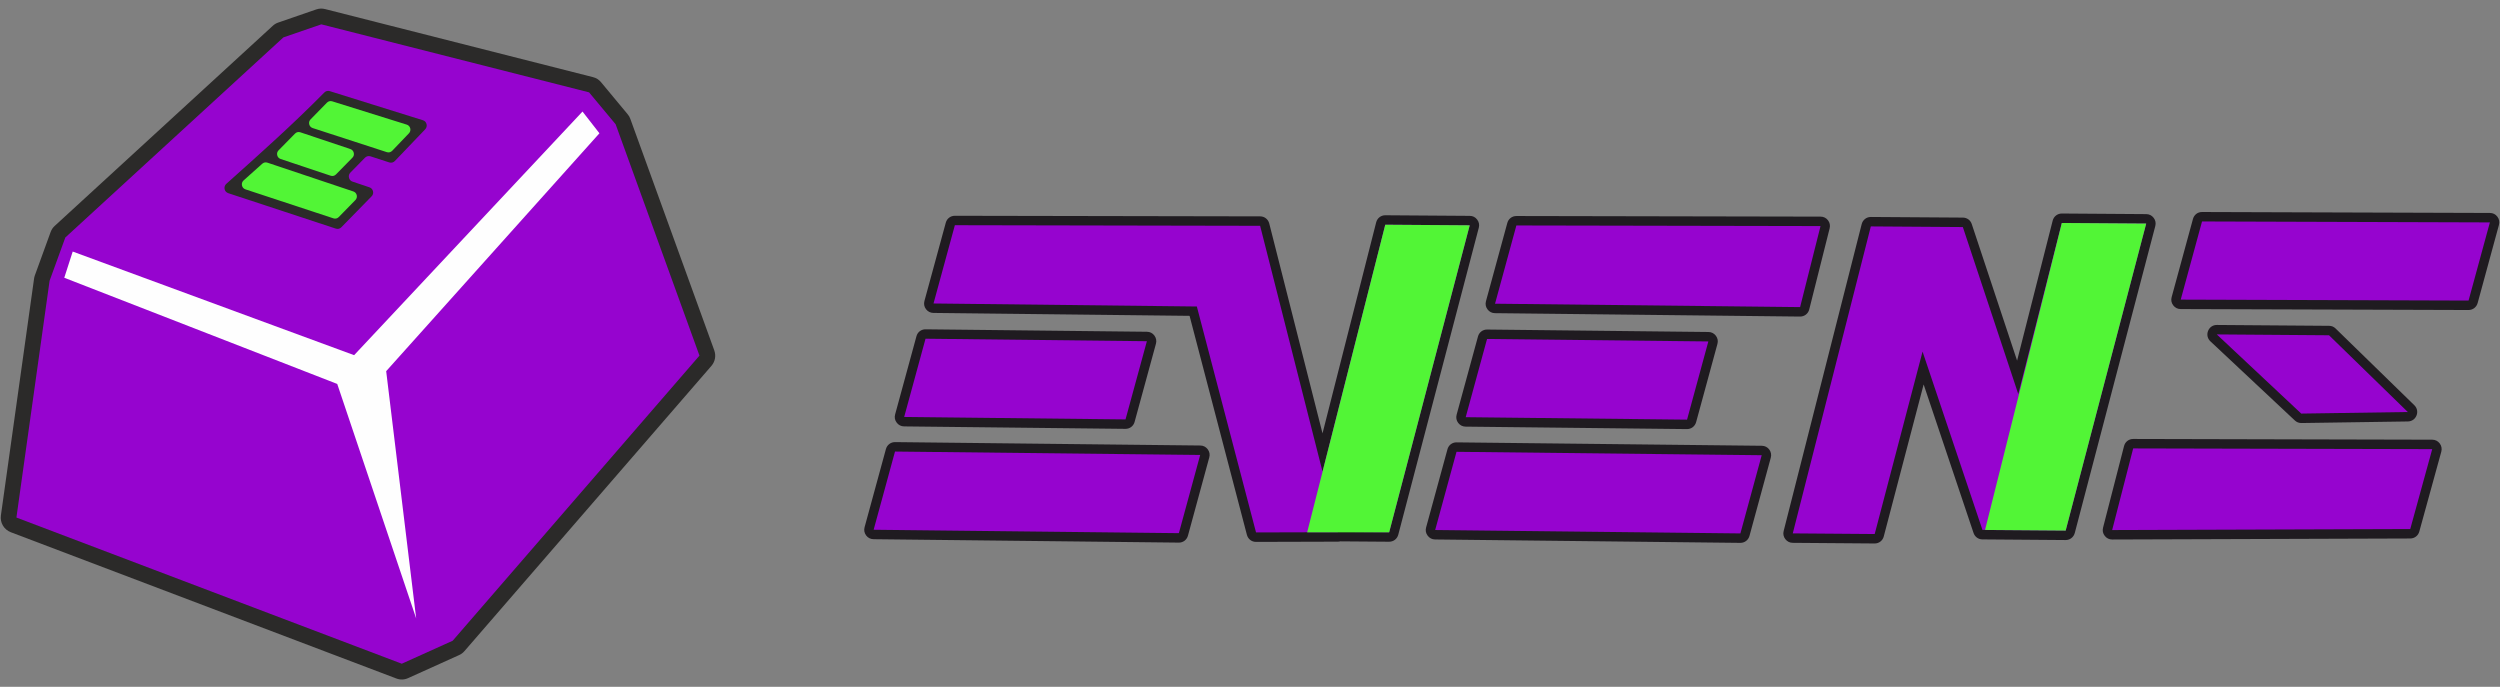 <svg width="182" height="50" viewBox="0 0 182 50" fill="none" xmlns="http://www.w3.org/2000/svg">
<rect x="0" y="0" width="182" height="50" fill="#808080" stroke="none"/>
<g clip-path="url(#clip0_215_4422)">
<path fill-rule="evenodd" clip-rule="evenodd" d="M65.164 32.185L87.382 32.433C87.601 32.435 87.79 32.532 87.922 32.708C88.053 32.884 88.095 33.09 88.034 33.303L86.483 38.995C86.398 39.304 86.129 39.507 85.814 39.502L63.596 39.254C63.377 39.251 63.187 39.158 63.056 38.981C62.924 38.805 62.883 38.599 62.941 38.384L64.495 32.691C64.58 32.386 64.849 32.182 65.164 32.185ZM170.03 23.913L175.764 29.501C175.967 29.699 176.027 29.983 175.923 30.247C175.819 30.511 175.581 30.676 175.298 30.682L167.541 30.797C167.358 30.797 167.199 30.737 167.064 30.61L160.917 24.849C160.705 24.65 160.64 24.359 160.747 24.092C160.853 23.822 161.1 23.654 161.388 23.657L169.559 23.72C169.742 23.72 169.899 23.786 170.03 23.913ZM155.298 31.956L177.066 32.009C177.288 32.011 177.477 32.105 177.612 32.281C177.743 32.457 177.784 32.667 177.727 32.881L176.126 38.695C176.044 38.998 175.781 39.199 175.468 39.202L153.768 39.276C153.549 39.276 153.36 39.185 153.225 39.009C153.088 38.836 153.047 38.629 153.102 38.414L154.631 32.471C154.711 32.163 154.98 31.954 155.298 31.956ZM160.311 15.434L181.265 15.503C181.485 15.503 181.674 15.596 181.808 15.773C181.942 15.949 181.981 16.158 181.923 16.373L180.372 22.063C180.287 22.366 180.021 22.569 179.709 22.569L158.754 22.5C158.532 22.5 158.343 22.404 158.211 22.228C158.077 22.052 158.036 21.843 158.096 21.631L159.647 15.941C159.73 15.635 159.996 15.431 160.311 15.434ZM146.844 26.253L149.435 16.062C149.514 15.753 149.785 15.544 150.103 15.544L156.249 15.588C156.465 15.591 156.654 15.684 156.786 15.858C156.92 16.031 156.961 16.238 156.906 16.453L151.044 38.8C150.961 39.108 150.693 39.317 150.375 39.315L144.317 39.268C144.021 39.265 143.769 39.081 143.673 38.797L140.041 27.987L137.139 39.05C137.059 39.359 136.791 39.568 136.473 39.565L130.508 39.518C130.292 39.516 130.105 39.422 129.971 39.248C129.839 39.078 129.796 38.871 129.85 38.659L135.532 16.312C135.612 16.004 135.883 15.792 136.201 15.795L142.9 15.841C143.199 15.844 143.451 16.029 143.544 16.312L146.844 26.253ZM108.265 23.99L124.377 24.169C124.596 24.171 124.785 24.268 124.917 24.444C125.048 24.62 125.089 24.827 125.029 25.038L123.478 30.731C123.393 31.037 123.124 31.241 122.809 31.238L106.695 31.059C106.475 31.056 106.289 30.96 106.155 30.786C106.023 30.61 105.985 30.401 106.042 30.189L107.597 24.496C107.679 24.191 107.947 23.987 108.265 23.99ZM110.395 15.726L132.537 15.77C132.753 15.77 132.942 15.861 133.077 16.034C133.208 16.207 133.252 16.414 133.197 16.626L131.712 22.528C131.635 22.839 131.361 23.048 131.04 23.046L108.83 22.798C108.611 22.795 108.424 22.701 108.293 22.525C108.158 22.349 108.12 22.14 108.178 21.928L109.732 16.232C109.814 15.927 110.08 15.726 110.395 15.726ZM106.042 32.204L128.261 32.452C128.48 32.455 128.669 32.548 128.801 32.724C128.932 32.901 128.971 33.107 128.913 33.322L127.362 39.014C127.277 39.32 127.008 39.524 126.693 39.521L104.472 39.273C104.253 39.271 104.066 39.174 103.935 38.998C103.8 38.822 103.762 38.615 103.819 38.403L105.374 32.711C105.456 32.402 105.724 32.199 106.042 32.204ZM97.57 39.411C97.515 39.425 97.458 39.433 97.397 39.433L91.441 39.45C91.123 39.452 90.858 39.246 90.775 38.938L86.601 22.993L67.951 22.781C67.732 22.779 67.546 22.682 67.411 22.506C67.28 22.332 67.241 22.123 67.299 21.911L68.853 16.213C68.935 15.91 69.201 15.707 69.516 15.709L91.737 15.751C92.055 15.751 92.321 15.96 92.401 16.268L96.279 31.549L100.185 16.188C100.264 15.877 100.536 15.668 100.854 15.671L106.999 15.715C107.216 15.715 107.405 15.808 107.536 15.985C107.671 16.158 107.712 16.364 107.657 16.576L101.794 38.926C101.712 39.235 101.443 39.441 101.125 39.438L97.57 39.411ZM67.387 23.973L83.498 24.152C83.717 24.155 83.906 24.248 84.038 24.425C84.169 24.601 84.211 24.81 84.153 25.022L82.599 30.715C82.517 31.02 82.245 31.224 81.93 31.221L65.819 31.042C65.597 31.04 65.41 30.943 65.279 30.767C65.144 30.591 65.106 30.384 65.164 30.172L66.718 24.477C66.8 24.171 67.069 23.968 67.387 23.973Z" fill="#1F1B20"/>
<path fill-rule="evenodd" clip-rule="evenodd" d="M65.156 32.873L63.601 38.566L85.822 38.814L87.374 33.121L65.156 32.873ZM169.553 24.408L161.382 24.345L167.53 30.109L175.287 29.994L169.553 24.408ZM155.295 32.645L153.765 38.588L175.466 38.514L177.066 32.697L155.295 32.645ZM160.308 16.122L158.757 21.812L179.711 21.881L181.263 16.191L160.308 16.122ZM136.478 38.877L139.962 25.595L144.323 38.58L150.38 38.626L156.243 16.276L150.098 16.232L146.932 28.692L142.895 16.53L136.196 16.483L130.514 38.83L136.478 38.877ZM108.257 24.678L106.703 30.371L122.817 30.55L124.368 24.857L108.257 24.678ZM110.392 16.414L108.838 22.11L131.048 22.357L132.534 16.458L110.392 16.414ZM106.034 32.892L104.48 38.585L126.701 38.833L128.252 33.14L106.034 32.892ZM101.131 38.75L106.994 16.403L100.848 16.359L96.279 34.329L91.737 16.439L69.514 16.395L67.96 22.093L87.13 22.313L91.439 38.761L97.397 38.745L97.392 38.723L101.131 38.75ZM67.378 24.659L65.824 30.354L81.938 30.533L83.493 24.84L67.378 24.659Z" fill="#9604CF"/>
<path fill-rule="evenodd" clip-rule="evenodd" d="M3.985 16.444L19.861 1.876C19.982 1.766 20.105 1.692 20.261 1.64L23.021 0.687C23.241 0.613 23.446 0.605 23.671 0.662L43.167 5.615C43.409 5.675 43.6 5.796 43.762 5.992L45.692 8.315C45.782 8.42 45.843 8.524 45.889 8.657L51.996 25.498C52.141 25.9 52.065 26.319 51.785 26.643L33.815 47.397C33.7 47.529 33.58 47.62 33.421 47.691L29.715 49.365C29.43 49.495 29.136 49.503 28.843 49.39L0.792 38.748C0.288 38.555 -0.011 38.054 0.066 37.517L2.481 20.279C2.492 20.196 2.511 20.128 2.538 20.048L3.684 16.896C3.75 16.717 3.843 16.574 3.985 16.444Z" fill="#2B2A29"/>
<path fill-rule="evenodd" clip-rule="evenodd" d="M4.756 17.289L20.631 2.722L23.391 1.772L42.885 6.724L44.818 9.047L50.922 25.889L32.955 46.645L29.249 48.319L1.195 37.677L3.61 20.439L4.756 17.289Z" fill="#9604CF"/>
<path fill-rule="evenodd" clip-rule="evenodd" d="M24.011 6.636L30.787 8.753C30.924 8.794 31.017 8.896 31.052 9.034C31.088 9.171 31.052 9.309 30.956 9.411L28.747 11.72C28.64 11.833 28.487 11.872 28.339 11.825L26.977 11.382C26.831 11.335 26.68 11.371 26.571 11.481L25.507 12.566C25.409 12.667 25.37 12.802 25.406 12.94C25.439 13.078 25.532 13.179 25.666 13.223L26.894 13.636C27.029 13.681 27.122 13.785 27.155 13.923C27.188 14.06 27.152 14.195 27.051 14.294L24.852 16.543C24.743 16.656 24.592 16.692 24.444 16.642L16.616 14.063C16.479 14.016 16.38 13.909 16.35 13.766C16.322 13.62 16.366 13.482 16.476 13.383C18.959 11.162 21.286 9.089 23.611 6.735C23.718 6.625 23.866 6.589 24.011 6.636Z" fill="#2B2A29"/>
<path fill-rule="evenodd" clip-rule="evenodd" d="M19.469 11.842L25.721 13.937C25.847 13.978 25.938 14.077 25.971 14.209C26.001 14.341 25.965 14.468 25.872 14.564L24.663 15.8C24.559 15.908 24.414 15.943 24.274 15.896L17.868 13.785C17.737 13.741 17.644 13.636 17.616 13.499C17.586 13.361 17.63 13.229 17.734 13.135L19.094 11.919C19.198 11.825 19.335 11.797 19.469 11.842ZM21.476 9.727L20.28 10.944C20.184 11.04 20.149 11.17 20.182 11.302C20.212 11.434 20.302 11.53 20.431 11.575L24.068 12.791C24.208 12.841 24.356 12.805 24.46 12.698L25.655 11.481C25.751 11.385 25.787 11.255 25.754 11.123C25.721 10.991 25.634 10.892 25.505 10.851L21.865 9.631C21.725 9.584 21.58 9.62 21.476 9.727ZM24.186 7.377L29.611 9.072C29.739 9.114 29.83 9.21 29.866 9.342C29.898 9.474 29.866 9.604 29.772 9.703L28.553 10.977C28.448 11.085 28.303 11.123 28.161 11.076L22.764 9.323C22.635 9.281 22.542 9.182 22.512 9.05C22.479 8.918 22.514 8.789 22.608 8.692L23.802 7.473C23.904 7.368 24.047 7.332 24.186 7.377Z" fill="#52F536"/>
<path fill-rule="evenodd" clip-rule="evenodd" d="M42.406 8.12L25.779 25.856L5.293 18.313L4.679 20.221L24.551 27.951L30.299 45.027V45.032L28.114 27.021L43.639 9.703L42.406 8.12Z" fill="#FEFEFE"/>
<path fill-rule="evenodd" clip-rule="evenodd" d="M101.131 38.756L106.994 16.403L100.848 16.359L95.161 38.753L101.131 38.756Z" fill="#52F536"/>
<path fill-rule="evenodd" clip-rule="evenodd" d="M150.38 38.626L156.243 16.276L150.101 16.232L144.512 38.58L150.38 38.626Z" fill="#52F536"/>
</g>
<defs>
<clipPath id="clip0_215_4422">
<rect width="182" height="49" fill="white" transform="translate(0 0.5)"/>
</clipPath>
</defs>
</svg>
